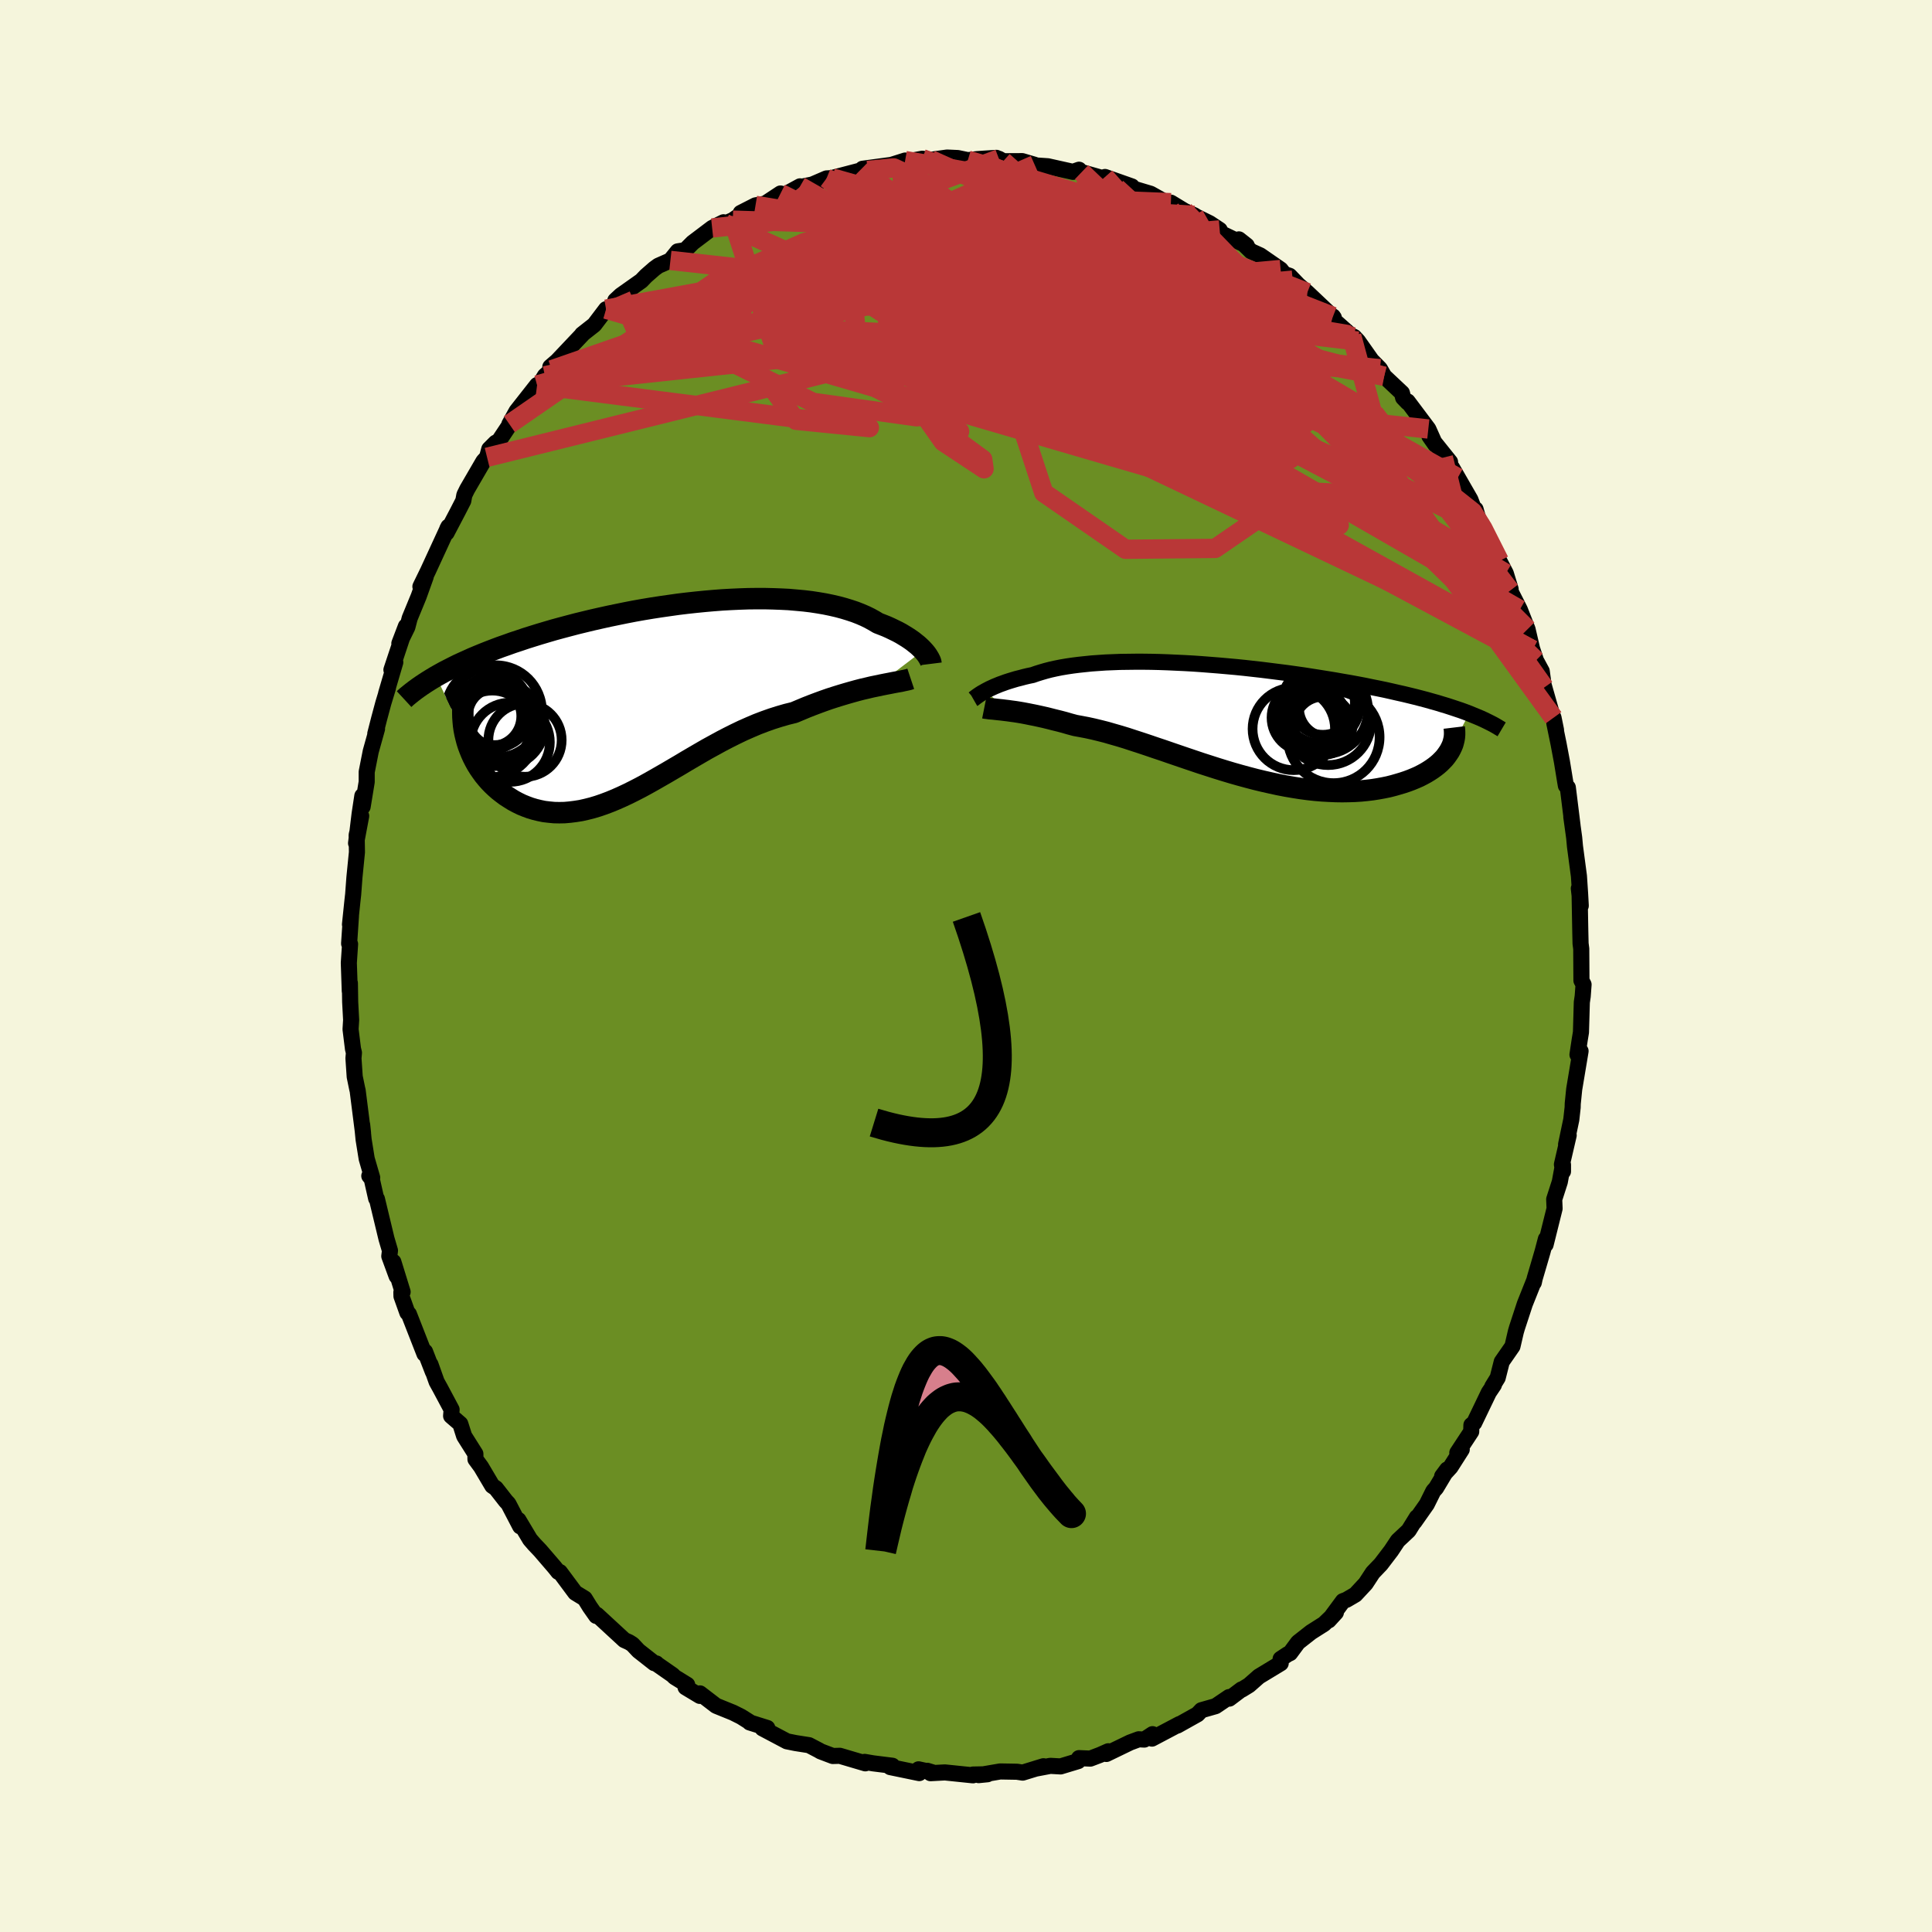 
  <svg viewBox="-100 -100 200 200" xmlns="http://www.w3.org/2000/svg" width="500" height="500" id="face-svg">
    <defs>
      <clipPath id="leftEyeClipPath">
        <polyline points="26.9,-5.03 26.72,-5.22 26.52,-5.41 26.31,-5.6 26.07,-5.79 25.82,-5.99 25.55,-6.18 25.25,-6.38 24.94,-6.57 24.61,-6.77 24.26,-6.96 23.89,-7.14 23.5,-7.33 23.1,-7.51 22.67,-7.68 22.23,-7.85 21.81,-8.1 21.36,-8.35 20.89,-8.58 20.38,-8.8 19.84,-9.01 19.27,-9.2 18.68,-9.38 18.05,-9.55 17.4,-9.7 16.72,-9.84 16.02,-9.96 15.3,-10.07 14.55,-10.16 13.78,-10.23 12.98,-10.3 12.17,-10.34 11.35,-10.37 10.5,-10.39 9.65,-10.39 8.78,-10.38 7.9,-10.35 7.01,-10.31 6.11,-10.26 5.2,-10.19 4.29,-10.11 3.38,-10.02 2.46,-9.92 1.55,-9.81 0.63,-9.68 -0.28,-9.55 -1.19,-9.41 -2.09,-9.26 -2.99,-9.1 -3.87,-8.93 -4.75,-8.75 -5.62,-8.57 -6.48,-8.38 -7.32,-8.19 -8.15,-7.99 -8.97,-7.79 -9.77,-7.58 -10.56,-7.37 -11.33,-7.16 -12.08,-6.94 -12.82,-6.72 -13.53,-6.5 -14.23,-6.28 -14.91,-6.05 -15.58,-5.83 -16.22,-5.6 -16.85,-5.38 -17.46,-5.15 -18.06,-4.92 -18.64,-4.69 -19.2,-4.46 -19.75,-4.23 -20.28,-3.99 -20.79,-3.76 -21.29,-3.53 -21.77,-3.29 -22.24,-3.05 -22.69,-2.82 -23.12,-2.58 -23.53,-2.35 -20.33,4.41 -20.2,4.82 -20.05,5.22 -19.89,5.62 -19.71,6.02 -19.51,6.41 -19.3,6.79 -19.07,7.16 -18.82,7.52 -18.56,7.88 -18.28,8.22 -17.99,8.55 -17.68,8.87 -17.36,9.17 -17.03,9.46 -16.67,9.74 -16.31,10.01 -15.92,10.26 -15.52,10.51 -15.11,10.73 -14.68,10.94 -14.24,11.12 -13.78,11.29 -13.31,11.43 -12.82,11.55 -12.33,11.65 -11.82,11.71 -11.3,11.76 -10.77,11.77 -10.23,11.76 -9.67,11.71 -9.11,11.64 -8.54,11.55 -7.96,11.42 -7.37,11.27 -6.77,11.09 -6.16,10.88 -5.55,10.65 -4.92,10.39 -4.29,10.11 -3.65,9.81 -3.01,9.49 -2.35,9.15 -1.69,8.79 -1.03,8.42 -0.35,8.03 0.33,7.64 1.01,7.24 1.71,6.83 2.41,6.41 3.11,6 3.83,5.58 4.54,5.17 5.27,4.77 6,4.37 6.73,3.99 7.47,3.62 8.22,3.26 8.97,2.93 9.72,2.61 10.48,2.32 11.24,2.05 12,1.81 12.76,1.59 13.53,1.4 14.15,1.14 14.77,0.88 15.38,0.64 15.99,0.41 16.59,0.19 17.19,-0.02 17.78,-0.21 18.36,-0.39 18.93,-0.56 19.49,-0.72 20.03,-0.87 20.57,-1.01 21.09,-1.13 21.59,-1.25 22.08,-1.35" />
      </clipPath>
      <clipPath id="rightEyeClipPath">
        <polyline points="-25.17,-3.19 -24.96,-3.3 -24.73,-3.42 -24.49,-3.53 -24.23,-3.65 -23.96,-3.76 -23.67,-3.88 -23.36,-3.99 -23.03,-4.11 -22.69,-4.22 -22.33,-4.33 -21.96,-4.44 -21.56,-4.54 -21.15,-4.65 -20.73,-4.75 -20.29,-4.84 -19.86,-4.99 -19.41,-5.13 -18.93,-5.27 -18.43,-5.4 -17.89,-5.52 -17.34,-5.63 -16.75,-5.73 -16.14,-5.82 -15.51,-5.9 -14.85,-5.97 -14.17,-6.04 -13.46,-6.09 -12.74,-6.14 -11.99,-6.17 -11.23,-6.2 -10.44,-6.21 -9.65,-6.22 -8.83,-6.22 -8,-6.21 -7.16,-6.19 -6.31,-6.16 -5.44,-6.12 -4.57,-6.08 -3.69,-6.03 -2.81,-5.97 -1.92,-5.9 -1.03,-5.83 -0.13,-5.75 0.76,-5.67 1.65,-5.58 2.54,-5.48 3.43,-5.38 4.31,-5.27 5.18,-5.16 6.05,-5.05 6.91,-4.93 7.76,-4.81 8.59,-4.68 9.42,-4.55 10.23,-4.42 11.03,-4.29 11.82,-4.15 12.58,-4.02 13.34,-3.88 14.08,-3.74 14.8,-3.59 15.5,-3.45 16.18,-3.31 16.85,-3.16 17.5,-3.01 18.13,-2.87 18.75,-2.72 19.36,-2.57 19.94,-2.42 20.51,-2.27 21.07,-2.11 21.61,-1.96 22.13,-1.8 22.63,-1.65 23.12,-1.49 23.6,-1.33 24.05,-1.18 24.49,-1.02 24.91,-0.86 22.86,3.05 22.7,3.29 22.53,3.53 22.34,3.77 22.12,4 21.89,4.23 21.64,4.45 21.36,4.67 21.07,4.88 20.75,5.09 20.42,5.29 20.07,5.48 19.7,5.67 19.31,5.84 18.9,6.01 18.47,6.17 18.02,6.32 17.55,6.46 17.06,6.6 16.55,6.73 16.01,6.84 15.46,6.94 14.89,7.03 14.3,7.1 13.69,7.16 13.06,7.2 12.42,7.22 11.76,7.23 11.08,7.22 10.39,7.19 9.68,7.15 8.96,7.09 8.23,7.01 7.48,6.91 6.72,6.79 5.96,6.66 5.18,6.51 4.4,6.34 3.6,6.16 2.81,5.97 2.01,5.76 1.2,5.54 0.39,5.31 -0.41,5.07 -1.22,4.82 -2.03,4.56 -2.84,4.3 -3.64,4.03 -4.44,3.76 -5.23,3.49 -6.02,3.22 -6.8,2.95 -7.58,2.69 -8.34,2.43 -9.09,2.18 -9.83,1.94 -10.56,1.7 -11.28,1.48 -11.98,1.28 -12.67,1.08 -13.34,0.91 -14,0.75 -14.64,0.61 -15.27,0.49 -15.87,0.38 -16.43,0.23 -16.98,0.07 -17.51,-0.07 -18.04,-0.2 -18.55,-0.33 -19.04,-0.45 -19.53,-0.56 -19.99,-0.66 -20.45,-0.75 -20.89,-0.84 -21.31,-0.92 -21.72,-0.99 -22.1,-1.05 -22.48,-1.1 -22.83,-1.15" />
      </clipPath>
      <filter id="fuzzy">
        <feTurbulence id="turbulence" baseFrequency="0.05" numOctaves="3" type="noise" result="noise" />
        <feDisplacementMap in="SourceGraphic" in2="noise" scale="2" />
      </filter>
      <linearGradient id="rainbowGradient" x1="0%" y1="0%" x2="100%" y2="0%">
        <stop offset="0%" style="stop-color: rgb(0, 0, 0); stop-opacity: 1" />
        <stop offset="50%" style="stop-color: rgb(148, 0, 211); stop-opacity: 1" />
        <stop offset="100%" style="stop-color: rgb(233, 236, 239); stop-opacity: 1" />
      </linearGradient>
    </defs>
    <rect x="-100" y="-100" width="100%" height="100%" fill="rgb(245, 245, 220)" />
    <polyline id="faceContour" points="63.71,1.5 63.93,1.92 63.84,3.14 63.75,3.75 63.66,6.86 63.53,7.65 63.3,9.18 63.54,8.69 63.62,8.81 62.96,12.76 62.81,14.25 62.8,14.64 62.66,15.9 62.12,18.47 62.39,17.52 61.69,20.54 61.8,21.27 61.8,20.57 61.47,22.35 60.89,24.15 60.93,25.11 60,28.84 60.03,28.26 59.69,29.55 59.27,30.99 58.87,32.35 58.78,32.77 58.82,32.55 57.85,34.98 57.04,37.45 56.92,37.86 56.57,39.37 55.46,40.97 55.04,42.63 54.48,43.54 54.65,43.36 54.12,44.15 52.61,47.29 52.32,47.52 52.3,48.2 50.86,50.39 51.32,50.05 50.16,51.87 49.29,52.82 49.81,52.12 48.66,54.04 48.38,54.35 47.7,55.72 46.42,57.54 46.67,57.07 45.82,58.44 44.7,59.49 44.01,60.53 42.95,61.92 42.11,62.8 41.37,63.93 40.31,65.07 39.39,65.61 39.02,65.75 37.55,67.74 38.29,66.93 37.06,68.11 35.72,68.96 34.37,70.02 33.55,71.13 33.31,71.24 32.57,71.73 32.58,72.18 30.32,73.55 29.3,74.45 28.57,74.9 28.52,74.89 27.26,75.84 27.23,75.68 25.84,76.62 24.37,77.04 23.97,77.46 21.88,78.63 22.09,78.48 19.25,79.98 19.31,79.52 18.46,80.08 17.88,80.05 16.99,80.38 14.53,81.57 14.73,81.29 13.87,81.67 12.87,82.05 11.7,82 11.61,82.31 9.79,82.86 8.73,82.8 7.2,83.09 8.02,82.84 5.87,83.5 5.28,83.41 3.54,83.38 1.31,83.76 2.22,83.67 0.72,83.7 0.72,83.78 -2.19,83.48 -3.67,83.56 -4.01,83.31 -3.42,83.49 -4.91,83.16 -4.84,83.55 -7.84,82.93 -8.02,82.79 -7.62,82.79 -9.62,82.54 -10.49,82.39 -10.42,82.54 -13.06,81.76 -13.79,81.78 -15.08,81.29 -15.18,81.22 -16.25,80.66 -17.65,80.44 -18.54,80.26 -21.07,78.92 -20.57,78.88 -22.39,78.31 -22.36,78.29 -23.28,77.71 -24.12,77.29 -25.87,76.58 -27.54,75.3 -27.55,75.56 -29.03,74.67 -28.86,74.41 -30.16,73.61 -30.37,73.4 -32.01,72.26 -32.05,72.2 -32.27,72.17 -33.9,70.89 -34.53,70.22 -34.88,70 -35.37,69.78 -38.21,67.16 -38.28,67.28 -38.94,66.34 -39.47,65.48 -40.45,64.88 -42.04,62.74 -42.21,62.72 -42.61,62.22 -44.09,60.5 -44.69,59.87 -45.13,59.36 -46.33,57.35 -46.15,58.01 -47.37,55.67 -47.64,55.38 -48.67,54.06 -49.04,53.81 -50.2,51.85 -50.78,51.06 -50.79,50.5 -51.95,48.66 -52.35,47.4 -53.3,46.58 -53.25,45.92 -54.44,43.69 -54.8,43.04 -55.44,41.24 -55.19,42.01 -56,39.92 -56.06,40.15 -57.67,36.03 -57.83,35.89 -58.44,34.18 -58.45,33.78 -58.32,33.74 -59.28,30.63 -58.94,32.11 -59.7,30.04 -59.63,29.46 -59.99,28.24 -60.98,24.12 -61.06,24.07 -61.52,22.03 -61.77,21.73 -61.47,21.91 -62.04,19.95 -62.36,17.96 -62.51,16.43 -62.42,17.28 -62.98,12.86 -63.01,12.77 -63.28,11.46 -63.41,9.55 -63.36,8.98 -63.46,8.57 -63.71,6.55 -63.65,5.59 -63.75,3.72 -63.78,1.77 -63.79,2.6 -63.89,-0.32 -63.76,-2.27 -63.86,-2.32 -63.67,-5.17 -63.77,-4.3 -63.52,-6.7 -63.44,-7.42 -63.31,-9.17 -63.05,-11.78 -63.08,-13.55 -62.61,-15.53 -63.14,-12.71 -62.77,-15.77 -62.49,-17.61 -62.46,-16.49 -62.04,-19.06 -62.04,-20.09 -61.62,-22.22 -60.97,-24.55 -61.15,-24.05 -60.75,-25.61 -60.32,-27.21 -59.84,-28.79 -60.03,-28.21 -59.08,-31.44 -59.48,-30.66 -57.98,-35.17 -58.66,-33.39 -57.83,-35.08 -57.59,-36 -56.66,-38.26 -55.93,-40.3 -55.93,-40.4 -56.48,-39.28 -55.69,-40.9 -53.58,-45.48 -53.7,-45.25 -53.77,-44.84 -52.62,-47.03 -52.04,-48.16 -51.93,-48.76 -51.64,-49.35 -49.96,-52.24 -49.58,-52.66 -49.35,-53.51 -48.69,-54.17 -48.37,-54.33 -46.67,-56.88 -47.27,-56.09 -46.53,-57.43 -44.4,-60.14 -44.73,-59.23 -43.59,-61.1 -42.89,-61.72 -43.03,-62.02 -42.33,-62.62 -39.65,-65.45 -39.74,-65.39 -38.48,-66.38 -37.26,-67.99 -37.19,-67.9 -36.39,-68.56 -36.3,-68.9 -35.73,-69.43 -33.61,-70.93 -33.13,-71.43 -32.26,-72.19 -31.85,-72.49 -30.6,-73.04 -29.84,-73.98 -29.07,-74.1 -28.29,-74.88 -26.28,-76.4 -25.1,-76.99 -24.95,-76.86 -24.14,-77.21 -22.81,-78.13 -23.32,-77.96 -21.79,-78.74 -20.79,-78.92 -19.2,-79.97 -18.96,-79.74 -17.18,-80.71 -17.21,-80.63 -15.9,-80.9 -14.44,-81.53 -12.82,-81.62 -13.85,-81.58 -11.02,-82.32 -10.19,-82.36 -10.71,-82.53 -7.72,-82.93 -6.3,-83.38 -6.56,-83.1 -6.54,-83.2 -4.52,-83.57 -3.4,-83.39 -3.63,-83.46 -1.96,-83.69 -0.86,-83.64 0.19,-83.42 1.16,-83.53 3.15,-83.66 3.08,-83.33 3.41,-83.56 3.85,-83.31 5.82,-83.32 7.11,-82.94 7.13,-82.88 8.47,-82.79 11.07,-82.21 11.7,-82.43 12.16,-81.86 11.97,-82.18 14.93,-81.34 14.39,-81.68 17.17,-80.7 17.01,-80.6 17.37,-80.46 18.37,-80.16 19.11,-79.94 21.45,-78.63 21.21,-79.02 22.61,-78.17 23.63,-77.71 23.84,-77.57 25.22,-76.89 26.26,-76.2 26.45,-75.83 29.06,-74.58 28.25,-75.22 29.51,-73.99 30.46,-73.56 32.57,-72.1 32.93,-71.64 33.49,-71.45 35.04,-69.84 33.82,-71 35.33,-69.71 38.08,-67.11 37.99,-67.24 37.9,-67.02 39.93,-65.22 39.68,-65.34 40.18,-65.12 40.58,-64.69 41.99,-62.69 42.85,-61.82 43.29,-61.05 45.13,-59.32 45.25,-58.83 45.72,-58.34 45.72,-58.44 47.86,-55.59 48.58,-53.98 47.97,-54.85 50.11,-52.18 49.41,-52.63 50.91,-50.55 50.31,-51.59 52.21,-48.29 52.8,-46.75 52.75,-47.28 52.98,-46.47 53.45,-45.46 54.59,-42.86 54.83,-42.65 55.21,-41.93 55.88,-40.64 56.38,-39.01 56.33,-38.86 57.33,-36.89 58.13,-34.86 58.6,-32.84 58.64,-32.73 59,-31.63 59.6,-30.52 59.79,-29.13 59.87,-28.84 60.64,-26.14 60.82,-25.7 61.08,-24.42 60.91,-25.1 61.34,-23.01 61.69,-21.15 62.02,-19.13 62.1,-18.67 62.3,-18.48 62.79,-14.53 62.66,-15.45 62.96,-13.27 63.04,-12.39 63.45,-9.31 63.57,-7.5 63.64,-6.24 63.44,-8.03 63.52,-7.45 63.59,-3.64 63.62,-2.33 63.69,-1.78 63.71,1.5 63.93,1.92" fill="rgb(107, 142, 35)" stroke="black" stroke-width="1.667" stroke-linejoin="round" filter="url(#fuzzy)" />
    <g transform="translate(27.18 -25.28)">
      <polyline id="rightCountour" points="-25.17,-3.19 -24.96,-3.3 -24.73,-3.42 -24.49,-3.53 -24.23,-3.65 -23.96,-3.76 -23.67,-3.88 -23.36,-3.99 -23.03,-4.11 -22.69,-4.22 -22.33,-4.33 -21.96,-4.44 -21.56,-4.54 -21.15,-4.65 -20.73,-4.75 -20.29,-4.84 -19.86,-4.99 -19.41,-5.13 -18.93,-5.27 -18.43,-5.4 -17.89,-5.52 -17.34,-5.63 -16.75,-5.73 -16.14,-5.82 -15.51,-5.9 -14.85,-5.97 -14.17,-6.04 -13.46,-6.09 -12.74,-6.14 -11.99,-6.17 -11.23,-6.2 -10.44,-6.21 -9.65,-6.22 -8.83,-6.22 -8,-6.21 -7.16,-6.19 -6.31,-6.16 -5.44,-6.12 -4.57,-6.08 -3.69,-6.03 -2.81,-5.97 -1.92,-5.9 -1.03,-5.83 -0.13,-5.75 0.76,-5.67 1.65,-5.58 2.54,-5.48 3.43,-5.38 4.31,-5.27 5.18,-5.16 6.05,-5.05 6.91,-4.93 7.76,-4.81 8.59,-4.68 9.42,-4.55 10.23,-4.42 11.03,-4.29 11.82,-4.15 12.58,-4.02 13.34,-3.88 14.08,-3.74 14.8,-3.59 15.5,-3.45 16.18,-3.31 16.85,-3.16 17.5,-3.01 18.13,-2.87 18.75,-2.72 19.36,-2.57 19.94,-2.42 20.51,-2.27 21.07,-2.11 21.61,-1.96 22.13,-1.8 22.63,-1.65 23.12,-1.49 23.6,-1.33 24.05,-1.18 24.49,-1.02 24.91,-0.86 22.86,3.05 22.7,3.29 22.53,3.53 22.34,3.77 22.12,4 21.89,4.23 21.64,4.45 21.36,4.67 21.07,4.88 20.75,5.09 20.42,5.29 20.07,5.48 19.7,5.67 19.31,5.84 18.9,6.01 18.47,6.17 18.02,6.32 17.55,6.46 17.06,6.6 16.55,6.73 16.01,6.84 15.46,6.94 14.89,7.03 14.3,7.1 13.69,7.16 13.06,7.2 12.42,7.22 11.76,7.23 11.08,7.22 10.39,7.19 9.68,7.15 8.96,7.09 8.23,7.01 7.48,6.91 6.72,6.79 5.96,6.66 5.18,6.51 4.4,6.34 3.6,6.16 2.81,5.97 2.01,5.76 1.2,5.54 0.39,5.31 -0.41,5.07 -1.22,4.82 -2.03,4.56 -2.84,4.3 -3.64,4.03 -4.44,3.76 -5.23,3.49 -6.02,3.22 -6.8,2.95 -7.58,2.69 -8.34,2.43 -9.09,2.18 -9.83,1.94 -10.56,1.7 -11.28,1.48 -11.98,1.28 -12.67,1.08 -13.34,0.91 -14,0.75 -14.64,0.61 -15.27,0.49 -15.87,0.38 -16.43,0.23 -16.98,0.07 -17.51,-0.07 -18.04,-0.2 -18.55,-0.33 -19.04,-0.45 -19.53,-0.56 -19.99,-0.66 -20.45,-0.75 -20.89,-0.84 -21.31,-0.92 -21.72,-0.99 -22.1,-1.05 -22.48,-1.1 -22.83,-1.15" fill="white" stroke="white" stroke-width="0" stroke-linejoin="round" filter="url(#fuzzy)" />
    </g>
    <g transform="translate(-31.33 -27.64)">
      <polyline id="leftCountour" points="26.9,-5.03 26.72,-5.22 26.52,-5.41 26.31,-5.6 26.07,-5.79 25.82,-5.99 25.55,-6.18 25.25,-6.38 24.94,-6.57 24.61,-6.77 24.26,-6.96 23.89,-7.14 23.5,-7.33 23.1,-7.51 22.67,-7.68 22.23,-7.85 21.81,-8.1 21.36,-8.35 20.89,-8.58 20.38,-8.8 19.84,-9.01 19.27,-9.2 18.68,-9.38 18.05,-9.55 17.4,-9.7 16.72,-9.84 16.02,-9.96 15.3,-10.07 14.55,-10.16 13.78,-10.23 12.98,-10.3 12.17,-10.34 11.35,-10.37 10.5,-10.39 9.65,-10.39 8.78,-10.38 7.9,-10.35 7.01,-10.31 6.11,-10.26 5.2,-10.19 4.29,-10.11 3.38,-10.02 2.46,-9.92 1.55,-9.81 0.63,-9.68 -0.28,-9.55 -1.19,-9.41 -2.09,-9.26 -2.99,-9.1 -3.87,-8.93 -4.75,-8.75 -5.62,-8.57 -6.48,-8.38 -7.32,-8.19 -8.15,-7.99 -8.97,-7.79 -9.77,-7.58 -10.56,-7.37 -11.33,-7.16 -12.08,-6.94 -12.82,-6.72 -13.53,-6.5 -14.23,-6.28 -14.91,-6.05 -15.58,-5.83 -16.22,-5.6 -16.85,-5.38 -17.46,-5.15 -18.06,-4.92 -18.64,-4.69 -19.2,-4.46 -19.75,-4.23 -20.28,-3.99 -20.79,-3.76 -21.29,-3.53 -21.77,-3.29 -22.24,-3.05 -22.69,-2.82 -23.12,-2.58 -23.53,-2.35 -20.33,4.41 -20.2,4.82 -20.05,5.22 -19.89,5.62 -19.71,6.02 -19.51,6.41 -19.3,6.79 -19.07,7.16 -18.82,7.52 -18.56,7.88 -18.28,8.22 -17.99,8.55 -17.68,8.87 -17.36,9.17 -17.03,9.46 -16.67,9.74 -16.31,10.01 -15.92,10.26 -15.52,10.51 -15.11,10.73 -14.68,10.94 -14.24,11.12 -13.78,11.29 -13.31,11.43 -12.82,11.55 -12.33,11.65 -11.82,11.71 -11.3,11.76 -10.77,11.77 -10.23,11.76 -9.67,11.71 -9.11,11.64 -8.54,11.55 -7.96,11.42 -7.37,11.27 -6.77,11.09 -6.16,10.88 -5.55,10.65 -4.92,10.39 -4.29,10.11 -3.65,9.81 -3.01,9.49 -2.35,9.15 -1.69,8.79 -1.03,8.42 -0.35,8.03 0.33,7.64 1.01,7.24 1.71,6.83 2.41,6.41 3.11,6 3.83,5.58 4.54,5.17 5.27,4.77 6,4.37 6.73,3.99 7.47,3.62 8.22,3.26 8.97,2.93 9.72,2.61 10.48,2.32 11.24,2.05 12,1.81 12.76,1.59 13.53,1.4 14.15,1.14 14.77,0.88 15.38,0.64 15.99,0.41 16.59,0.19 17.19,-0.02 17.78,-0.21 18.36,-0.39 18.93,-0.56 19.49,-0.72 20.03,-0.87 20.57,-1.01 21.09,-1.13 21.59,-1.25 22.08,-1.35" fill="white" stroke="white" stroke-width="0" stroke-linejoin="round" filter="url(#fuzzy)" />
    </g>
    <g transform="translate(27.18 -25.28)">
      <polyline id="rightUpper" points="-26.43,-2.36 -26.36,-2.4 -26.29,-2.46 -26.2,-2.53 -26.09,-2.61 -25.98,-2.69 -25.85,-2.78 -25.7,-2.88 -25.54,-2.98 -25.36,-3.08 -25.17,-3.19 -24.96,-3.3 -24.73,-3.42 -24.49,-3.53 -24.23,-3.65 -23.96,-3.76 -23.67,-3.88 -23.36,-3.99 -23.03,-4.11 -22.69,-4.22 -22.33,-4.33 -21.96,-4.44 -21.56,-4.54 -21.15,-4.65 -20.73,-4.75 -20.29,-4.84 -19.86,-4.99 -19.41,-5.13 -18.93,-5.27 -18.43,-5.4 -17.89,-5.52 -17.34,-5.63 -16.75,-5.73 -16.14,-5.82 -15.51,-5.9 -14.85,-5.97 -14.17,-6.04 -13.46,-6.09 -12.74,-6.14 -11.99,-6.17 -11.23,-6.2 -10.44,-6.21 -9.65,-6.22 -8.83,-6.22 -8,-6.21 -7.16,-6.19 -6.31,-6.16 -5.44,-6.12 -4.57,-6.08 -3.69,-6.03 -2.81,-5.97 -1.92,-5.9 -1.03,-5.83 -0.13,-5.75 0.76,-5.67 1.65,-5.58 2.54,-5.48 3.43,-5.38 4.31,-5.27 5.18,-5.16 6.05,-5.05 6.91,-4.93 7.76,-4.81 8.59,-4.68 9.42,-4.55 10.23,-4.42 11.03,-4.29 11.82,-4.15 12.58,-4.02 13.34,-3.88 14.08,-3.74 14.8,-3.59 15.5,-3.45 16.18,-3.31 16.85,-3.16 17.5,-3.01 18.13,-2.87 18.75,-2.72 19.36,-2.57 19.94,-2.42 20.51,-2.27 21.07,-2.11 21.61,-1.96 22.13,-1.8 22.63,-1.65 23.12,-1.49 23.6,-1.33 24.05,-1.18 24.49,-1.02 24.91,-0.86 25.32,-0.69 25.71,-0.53 26.09,-0.37 26.44,-0.21 26.79,-0.04 27.11,0.12 27.42,0.28 27.72,0.45 28,0.62 28.27,0.78" fill="none" stroke="black" stroke-width="1.667" stroke-linejoin="round" filter="url(#fuzzy)" />
      <polyline id="rightLower" points="-25.29,-1.44 -25.14,-1.41 -24.97,-1.39 -24.77,-1.36 -24.56,-1.34 -24.32,-1.32 -24.06,-1.29 -23.78,-1.26 -23.49,-1.23 -23.17,-1.19 -22.83,-1.15 -22.48,-1.1 -22.1,-1.05 -21.72,-0.99 -21.31,-0.92 -20.89,-0.84 -20.45,-0.75 -19.99,-0.66 -19.53,-0.56 -19.04,-0.45 -18.55,-0.33 -18.04,-0.2 -17.51,-0.07 -16.98,0.07 -16.43,0.23 -15.87,0.38 -15.27,0.49 -14.64,0.61 -14,0.75 -13.34,0.91 -12.67,1.08 -11.98,1.28 -11.28,1.48 -10.56,1.7 -9.83,1.94 -9.09,2.18 -8.34,2.43 -7.58,2.69 -6.8,2.95 -6.02,3.22 -5.23,3.49 -4.44,3.76 -3.64,4.03 -2.84,4.3 -2.03,4.56 -1.22,4.82 -0.41,5.07 0.39,5.31 1.2,5.54 2.01,5.76 2.81,5.97 3.6,6.16 4.4,6.34 5.18,6.51 5.96,6.66 6.72,6.79 7.48,6.91 8.23,7.01 8.96,7.09 9.68,7.15 10.39,7.19 11.08,7.22 11.76,7.23 12.42,7.22 13.06,7.2 13.69,7.16 14.3,7.1 14.89,7.03 15.46,6.94 16.01,6.84 16.55,6.73 17.06,6.6 17.55,6.46 18.02,6.32 18.47,6.17 18.9,6.01 19.31,5.84 19.7,5.67 20.07,5.48 20.42,5.29 20.75,5.09 21.07,4.88 21.36,4.67 21.64,4.45 21.89,4.23 22.12,4 22.34,3.77 22.53,3.53 22.7,3.29 22.86,3.05 22.99,2.81 23.11,2.56 23.21,2.32 23.28,2.07 23.34,1.82 23.38,1.58 23.4,1.33 23.4,1.08 23.39,0.84 23.36,0.59" fill="none" stroke="black" stroke-width="2.222" stroke-linejoin="round" filter="url(#fuzzy)" />
      <circle r="3.012" cx="9.813" cy="0.409" stroke="black" fill="none" stroke-width="1.0" filter="url(#fuzzy)" clip-path="url(#rightEyeClipPath)" /><circle r="4.542" cx="9.898" cy="-1.201" stroke="black" fill="none" stroke-width="1.0" filter="url(#fuzzy)" clip-path="url(#rightEyeClipPath)" /><circle r="4.266" cx="6.753" cy="0.739" stroke="black" fill="none" stroke-width="1.0" filter="url(#fuzzy)" clip-path="url(#rightEyeClipPath)" /><circle r="4.756" cx="10.878" cy="1.594" stroke="black" fill="none" stroke-width="1.0" filter="url(#fuzzy)" clip-path="url(#rightEyeClipPath)" /><circle r="3.492" cx="7.943" cy="-0.431" stroke="black" fill="none" stroke-width="1.0" filter="url(#fuzzy)" clip-path="url(#rightEyeClipPath)" /><circle r="3.316" cx="9.758" cy="-1.971" stroke="black" fill="none" stroke-width="1.0" filter="url(#fuzzy)" clip-path="url(#rightEyeClipPath)" /><circle r="3.01" cx="10.303" cy="-1.436" stroke="black" fill="none" stroke-width="1.0" filter="url(#fuzzy)" clip-path="url(#rightEyeClipPath)" /><circle r="3.458" cx="8.828" cy="-0.081" stroke="black" fill="none" stroke-width="1.0" filter="url(#fuzzy)" clip-path="url(#rightEyeClipPath)" /><circle r="4.05" cx="9.548" cy="-1.801" stroke="black" fill="none" stroke-width="1.0" filter="url(#fuzzy)" clip-path="url(#rightEyeClipPath)" /><circle r="4.452" cx="10.298" cy="0.029" stroke="black" fill="none" stroke-width="1.0" filter="url(#fuzzy)" clip-path="url(#rightEyeClipPath)" />
      </g>
    <g transform="translate(-31.33 -27.64)">
      <polyline id="leftUpper" points="27.71,-3.64 27.7,-3.72 27.68,-3.82 27.64,-3.94 27.58,-4.06 27.51,-4.2 27.42,-4.35 27.32,-4.51 27.2,-4.68 27.06,-4.85 26.9,-5.03 26.72,-5.22 26.52,-5.41 26.31,-5.6 26.07,-5.79 25.82,-5.99 25.55,-6.18 25.25,-6.38 24.94,-6.57 24.61,-6.77 24.26,-6.96 23.89,-7.14 23.5,-7.33 23.1,-7.51 22.67,-7.68 22.23,-7.85 21.81,-8.1 21.36,-8.35 20.89,-8.58 20.38,-8.8 19.84,-9.01 19.27,-9.2 18.68,-9.38 18.05,-9.55 17.4,-9.7 16.72,-9.84 16.02,-9.96 15.3,-10.07 14.55,-10.16 13.78,-10.23 12.98,-10.3 12.17,-10.34 11.35,-10.37 10.5,-10.39 9.65,-10.39 8.78,-10.38 7.9,-10.35 7.01,-10.31 6.11,-10.26 5.2,-10.19 4.29,-10.11 3.38,-10.02 2.46,-9.92 1.55,-9.81 0.63,-9.68 -0.28,-9.55 -1.19,-9.41 -2.09,-9.26 -2.99,-9.1 -3.87,-8.93 -4.75,-8.75 -5.62,-8.57 -6.48,-8.38 -7.32,-8.19 -8.15,-7.99 -8.97,-7.79 -9.77,-7.58 -10.56,-7.37 -11.33,-7.16 -12.08,-6.94 -12.82,-6.72 -13.53,-6.5 -14.23,-6.28 -14.91,-6.05 -15.58,-5.83 -16.22,-5.6 -16.85,-5.38 -17.46,-5.15 -18.06,-4.92 -18.64,-4.69 -19.2,-4.46 -19.75,-4.23 -20.28,-3.99 -20.79,-3.76 -21.29,-3.53 -21.77,-3.29 -22.24,-3.05 -22.69,-2.82 -23.12,-2.58 -23.53,-2.35 -23.93,-2.11 -24.32,-1.87 -24.68,-1.64 -25.04,-1.4 -25.37,-1.17 -25.7,-0.93 -26,-0.7 -26.3,-0.46 -26.58,-0.23 -26.84,0.01" fill="none" stroke="black" stroke-width="2.222" stroke-linejoin="round" filter="url(#fuzzy)" />
      <polyline id="leftLower" points="25.61,-2.09 25.4,-2.02 25.15,-1.96 24.86,-1.9 24.55,-1.83 24.2,-1.77 23.82,-1.7 23.42,-1.62 23,-1.54 22.55,-1.45 22.08,-1.35 21.59,-1.25 21.09,-1.13 20.57,-1.01 20.03,-0.87 19.49,-0.72 18.93,-0.56 18.36,-0.39 17.78,-0.21 17.19,-0.02 16.59,0.19 15.99,0.41 15.38,0.64 14.77,0.88 14.15,1.14 13.53,1.4 12.76,1.59 12,1.81 11.24,2.05 10.48,2.32 9.72,2.61 8.97,2.93 8.22,3.26 7.47,3.62 6.73,3.99 6,4.37 5.27,4.77 4.54,5.17 3.83,5.58 3.11,6 2.41,6.41 1.71,6.83 1.01,7.24 0.33,7.64 -0.35,8.03 -1.03,8.42 -1.69,8.79 -2.35,9.15 -3.01,9.49 -3.65,9.81 -4.29,10.11 -4.92,10.39 -5.55,10.65 -6.16,10.88 -6.77,11.09 -7.37,11.27 -7.96,11.42 -8.54,11.55 -9.11,11.64 -9.67,11.71 -10.23,11.76 -10.77,11.77 -11.3,11.76 -11.82,11.71 -12.33,11.65 -12.82,11.55 -13.31,11.43 -13.78,11.29 -14.24,11.12 -14.68,10.94 -15.11,10.73 -15.52,10.51 -15.92,10.26 -16.31,10.01 -16.67,9.74 -17.03,9.46 -17.36,9.17 -17.68,8.87 -17.99,8.55 -18.28,8.22 -18.56,7.88 -18.82,7.52 -19.07,7.16 -19.3,6.79 -19.51,6.41 -19.71,6.02 -19.89,5.62 -20.05,5.22 -20.2,4.82 -20.33,4.41 -20.44,3.99 -20.54,3.57 -20.62,3.16 -20.68,2.74 -20.72,2.31 -20.75,1.89 -20.76,1.47 -20.76,1.05 -20.74,0.62 -20.7,0.2" fill="none" stroke="black" stroke-width="2.222" stroke-linejoin="round" filter="url(#fuzzy)" />
      <circle r="3.092" cx="-17.8" cy="1.771" stroke="black" fill="none" stroke-width="1.0" filter="url(#fuzzy)" clip-path="url(#leftEyeClipPath)" /><circle r="3.648" cx="-17.435" cy="1.121" stroke="black" fill="none" stroke-width="1.0" filter="url(#fuzzy)" clip-path="url(#leftEyeClipPath)" /><circle r="4.786" cx="-17.35" cy="1.296" stroke="black" fill="none" stroke-width="1.0" filter="url(#fuzzy)" clip-path="url(#leftEyeClipPath)" /><circle r="4.998" cx="-18.03" cy="3.121" stroke="black" fill="none" stroke-width="1.0" filter="url(#fuzzy)" clip-path="url(#leftEyeClipPath)" /><circle r="4.208" cx="-16.495" cy="2.761" stroke="black" fill="none" stroke-width="1.0" filter="url(#fuzzy)" clip-path="url(#leftEyeClipPath)" /><circle r="4.274" cx="-18.22" cy="1.106" stroke="black" fill="none" stroke-width="1.0" filter="url(#fuzzy)" clip-path="url(#leftEyeClipPath)" /><circle r="4.1" cx="-15.85" cy="4.476" stroke="black" fill="none" stroke-width="1.0" filter="url(#fuzzy)" clip-path="url(#leftEyeClipPath)" /><circle r="3.914" cx="-17.705" cy="3.041" stroke="black" fill="none" stroke-width="1.0" filter="url(#fuzzy)" clip-path="url(#leftEyeClipPath)" /><circle r="3.134" cx="-17.1" cy="1.821" stroke="black" fill="none" stroke-width="1.0" filter="url(#fuzzy)" clip-path="url(#leftEyeClipPath)" /><circle r="3.794" cx="-14.32" cy="4.256" stroke="black" fill="none" stroke-width="1.0" filter="url(#fuzzy)" clip-path="url(#leftEyeClipPath)" />
    </g>
    <g id="hairs">
      <polyline points="40.58,-64.69 19.45,-67.22 22.68,-65.07 28.03,-64.38 32.41,-64.02 35.14,-63.59 36.41,-62.88 36.81,-61.69 36.58,-60.16 35.37,-58.84 32.86,-58.18 29.68,-58.2 27.32,-58.56 26.61,-59.16 26.04,-60.19 21.86,-61.65 12.06,-62.36 6.38,-60.06 47.86,-55.59" fill="none" stroke="rgb(185, 55, 55)" stroke-width="2" stroke-linejoin="round" filter="url(#fuzzy)" /><polyline points="11.97,-82.18 19.53,-74.96 8.13,-72.77 -1.07,-71.09 -2.6,-69.62 -0.04,-68.51 1.73,-67.95 0.05,-68.04 -4.91,-68.65 -11.07,-69.51 -15.95,-70.32 -17.97,-70.95 -17,-71.48 -14.11,-72.17 -10.87,-73.12 -8.27,-74.03 -5.68,-74.09 -0.69,-72.32 9.18,-68.23 23.23,-62.6 37.04,-56.03 58.13,-34.86" fill="none" stroke="rgb(185, 55, 55)" stroke-width="2" stroke-linejoin="round" filter="url(#fuzzy)" /><polyline points="14.39,-81.68 24.73,-70.01 25.34,-67.43 26.28,-66.88 24.81,-67.84 20.3,-69.35 13.74,-70.57 6.3,-71.3 -0.77,-71.81 -6.22,-72.45 -9.08,-73.35 -9.19,-74.3 -7.32,-74.81 -4.62,-74.44 -1.83,-73.02 1.16,-70.97 4.81,-69.29 9.12,-69.14 13.08,-71.13 15.22,-74.7 14.59,-78.15 10.63,-79.85 0.59,-79.29 -26.28,-76.4" fill="none" stroke="rgb(185, 55, 55)" stroke-width="2" stroke-linejoin="round" filter="url(#fuzzy)" /><polyline points="57.33,-36.89 10.74,-63.73 -13.8,-69.17 -23.51,-69.76 -22.46,-70.47 -14.95,-71.02 -5.19,-70.44 3.66,-68.48 10.41,-65.45 15.59,-61.94 20.19,-58.75 24.36,-56.81 27.14,-56.75 27.22,-58.46 23.98,-61.01 17.8,-63.18 9.79,-64.29 1.39,-64.73 -5.65,-65.67 -9.42,-68.14 -9.45,-71.67 -12.11,-72.42 -42.89,-61.72" fill="none" stroke="rgb(185, 55, 55)" stroke-width="2" stroke-linejoin="round" filter="url(#fuzzy)" /><polyline points="-44.4,-60.14 -1.76,-64.7 10.93,-65.29 16.43,-64.8 16.98,-64.76 14.08,-65.31 9.23,-66.29 2.83,-67.36 -5.18,-68.17 -14,-68.59 -21.69,-68.75 -26.04,-68.94 -25.48,-69.36 -19.58,-69.91 -9.42,-69.95 1.71,-68.44 8.64,-65.22 11.24,-62.92 42.85,-61.82" fill="none" stroke="rgb(185, 55, 55)" stroke-width="2" stroke-linejoin="round" filter="url(#fuzzy)" /><polyline points="-47.27,-56.09 -25.4,-71.2 -7.86,-75.51 2.5,-74.64 6.14,-72.71 7.84,-71.43 11.68,-70.52 18.44,-69.21 26.16,-67.45 31.89,-66.08 33.22,-66.23 29.19,-68.56 21.19,-72.64 14.34,-76.49 17.56,-76.69 35.33,-69.71" fill="none" stroke="rgb(185, 55, 55)" stroke-width="2" stroke-linejoin="round" filter="url(#fuzzy)" /><polyline points="3.41,-83.56 -6.77,-79.72 -6.12,-76.73 -0.34,-75.76 4.26,-74.73 6.8,-73.03 8.59,-71.28 10.78,-69.98 13.76,-68.97 17.09,-67.73 19.89,-66.02 21.26,-64.08 20.83,-62.54 18.62,-62 14.67,-62.7 8.77,-64.3 1.18,-65.9 -6.14,-66.27 -8.9,-64.64 -2.3,-61.7 13.7,-59.95 25.81,-63.67 3.85,-83.31" fill="none" stroke="rgb(185, 55, 55)" stroke-width="2" stroke-linejoin="round" filter="url(#fuzzy)" /><polyline points="43.29,-61.05 5.47,-70.98 2.04,-71.27 9.93,-69.71 16.96,-68.92 20.78,-68.91 22.34,-68.99 22.88,-68.68 23.56,-67.73 25.17,-66.22 27.72,-64.52 30.34,-63.2 31.61,-62.84 30.34,-63.78 26.19,-65.89 20.1,-68.47 14.07,-70.31 10.38,-70.16 10.78,-67.34 16.55,-62.27 28.66,-55.93 45.24,-47.22 60.82,-25.7" fill="none" stroke="rgb(185, 55, 55)" stroke-width="2" stroke-linejoin="round" filter="url(#fuzzy)" /><polyline points="37.9,-67.02 11.24,-73.11 13.49,-75.3 17.3,-76.58 18.24,-77.53 18.45,-77.64 20.05,-76.38 23.21,-73.84 26.41,-70.73 27.61,-68.08 25.61,-66.75 20.81,-67.07 15.21,-68.62 11.5,-70.5 11.58,-71.66 15.28,-71.4 20.12,-69.63 22.39,-66.76 18.64,-63.62 7.15,-61.59 -10.45,-62.81 -27.04,-67.99 -37.26,-67.99" fill="none" stroke="rgb(185, 55, 55)" stroke-width="2" stroke-linejoin="round" filter="url(#fuzzy)" /><polyline points="-11.02,-82.32 11.96,-59.53 4.18,-62.68 -0.8,-67.71 1.49,-69.34 8.23,-68.65 15.31,-67.54 19.63,-66.75 19.85,-66.18 16.25,-65.65 10.47,-65.41 4.86,-65.98 1.42,-67.67 0.87,-70.25 2.61,-72.9 5.47,-74.49 8.06,-74.22 8.7,-72.21 5.97,-69.79 2.52,-68.97 10.22,-70.3 39.68,-65.34" fill="none" stroke="rgb(185, 55, 55)" stroke-width="2" stroke-linejoin="round" filter="url(#fuzzy)" /><polyline points="39.93,-65.22 17.26,-67.27 23.93,-64.26 27.28,-63.28 23.7,-64.03 16.77,-65.43 10.38,-67.01 7.01,-68.49 7.29,-69.53 10.15,-69.9 13.66,-69.62 16.16,-68.91 16.93,-68.02 16.22,-67.16 14.76,-66.5 13.28,-66.25 12.23,-66.53 11.69,-67.3 11.28,-68.3 10.41,-69.12 9.26,-69.33 9.52,-68.81 12.17,-68.12 8.73,-68.69 -30.6,-73.04" fill="none" stroke="rgb(185, 55, 55)" stroke-width="2" stroke-linejoin="round" filter="url(#fuzzy)" /><polyline points="-24.14,-77.21 -19.93,-64.32 -5.69,-62.84 3.36,-64.87 8.96,-66.79 13.42,-67.08 17.64,-65.76 20.93,-63.82 21.9,-62.42 19.77,-62.42 15,-64.09 9.03,-67.17 3.55,-70.89 -0.16,-74.25 -1.29,-76.23 0.71,-76.09 6.38,-73.47 15.78,-68.53 27.26,-62.32 36.18,-57.12 35.13,-56.17 14.96,-61.53 -37.26,-67.99" fill="none" stroke="rgb(185, 55, 55)" stroke-width="2" stroke-linejoin="round" filter="url(#fuzzy)" /><polyline points="55.21,-41.93 53.51,-45.3 52.45,-47.01 50.77,-48.34 47.01,-50.96 41.03,-55.21 34.14,-59.71 27.83,-62.78 22.55,-63.96 17.67,-64.11 12.55,-64.54 7.54,-66.06 4.03,-68.75 3.5,-72.11 6.24,-75.34 10.41,-77.44 11.2,-77.5 0.18,-74.88 -37.26,-67.99" fill="none" stroke="rgb(185, 55, 55)" stroke-width="2" stroke-linejoin="round" filter="url(#fuzzy)" /><polyline points="0.19,-83.42 15.16,-78.95 21.29,-74.99 18.41,-73.89 10.99,-74.23 3.69,-73.94 -1.13,-72.5 -3.66,-70.86 -5.31,-70.28 -6.88,-71.18 -7.6,-72.84 -5.75,-73.91 -0.42,-73.33 6.74,-71 11.09,-68 7.35,-66.01 -3.96,-65.96 -7.01,-67.11 33.82,-71" fill="none" stroke="rgb(185, 55, 55)" stroke-width="2" stroke-linejoin="round" filter="url(#fuzzy)" /><polyline points="-24.14,-77.21 5.07,-76.29 5.49,-77.73 1.46,-78.11 1.62,-77.52 6.45,-75.97 14.08,-73.15 22.6,-69.19 30.35,-64.83 35.82,-61.14 37.68,-58.94 35.2,-58.45 28.66,-59.2 19.76,-60.23 11.4,-60.77 6.9,-60.93 8.62,-61.97 16.73,-65.28 27.37,-70.09 35.33,-69.71" fill="none" stroke="rgb(185, 55, 55)" stroke-width="2" stroke-linejoin="round" filter="url(#fuzzy)" /><polyline points="58.64,-32.73 11.74,-58.75 7.7,-67.82 9.8,-70.39 10.3,-70.62 10.37,-69.84 11.67,-68.75 14.63,-67.66 18.76,-66.42 23.17,-64.86 27.09,-63.05 30.01,-61.35 31.27,-60.25 29.66,-60.2 23.86,-61.35 13.83,-63.45 2.14,-65.78 -6.32,-67.54 -7.19,-68.75 -2.54,-71.66 -19.2,-79.97" fill="none" stroke="rgb(185, 55, 55)" stroke-width="2" stroke-linejoin="round" filter="url(#fuzzy)" /><polyline points="-35.73,-69.43 -33.08,-63.28 -13.88,-63.13 1.15,-65.78 7.11,-69.84 8.32,-73.15 8.6,-74.72 8.45,-74.94 7.02,-74.57 4.47,-73.66 2.53,-71.29 4.09,-66.13 12.56,-57.86 28.91,-49.4 44.41,-48.64 39.93,-65.22" fill="none" stroke="rgb(185, 55, 55)" stroke-width="2" stroke-linejoin="round" filter="url(#fuzzy)" /><polyline points="-17.21,-80.63 -10.71,-72.43 3.9,-67.54 16.64,-62.81 27.06,-58.1 33.23,-55.17 34.72,-54.64 33.15,-55.8 30.45,-57.85 27.49,-60.58 24.35,-63.85 21.26,-67.06 19.08,-69.06 18.74,-68.91 20.35,-66.67 22.83,-63.6 24.88,-61.42 26.41,-61.03 28.94,-61.87 34.07,-61.98 42.41,-57.03 56.33,-38.86" fill="none" stroke="rgb(185, 55, 55)" stroke-width="2" stroke-linejoin="round" filter="url(#fuzzy)" /><polyline points="22.61,-78.17 33.18,-67.29 27.14,-68.59 20.52,-71.63 16.29,-73.03 11.78,-73.02 6.13,-72.63 1.38,-72.4 0.18,-72.14 3.41,-71.39 9.54,-70.02 15.69,-68.43 19.26,-67.41 19.16,-67.57 15.9,-68.85 10.87,-70.35 5.52,-70.81 1.74,-69.25 2.68,-65.59 10.36,-60.94 14.58,-59.01 -24.95,-76.86" fill="none" stroke="rgb(185, 55, 55)" stroke-width="2" stroke-linejoin="round" filter="url(#fuzzy)" /><polyline points="23.63,-77.71 -7.12,-74.95 -18.32,-68.74 -15.98,-64.82 -9.83,-64 -4.08,-65.19 1.25,-67.02 6.69,-68.65 11.78,-69.62 15.25,-69.49 15.94,-67.91 13.39,-65.08 8.69,-62.06 5.15,-59.93 7.81,-58.32 20.1,-54.9 38.65,-48.05 51.92,-42.48 49.41,-52.63" fill="none" stroke="rgb(185, 55, 55)" stroke-width="2" stroke-linejoin="round" filter="url(#fuzzy)" /><polyline points="-6.56,-83.1 -6.92,-66.73 6.06,-63.93 8.62,-68.08 5.91,-71.45 3.76,-71.4 3.39,-69.36 3.61,-68.03 3.59,-68.84 3.55,-71.12 3.83,-72.97 4.18,-72.68 4.72,-69.6 6.99,-64.79 10,-63.38 -14.44,-81.53" fill="none" stroke="rgb(185, 55, 55)" stroke-width="2" stroke-linejoin="round" filter="url(#fuzzy)" /><polyline points="50.91,-50.55 28.25,-63.24 27.27,-63.98 23.52,-66.53 18.88,-69.74 17.26,-70.88 18.37,-69.3 19.3,-66.31 17.6,-63.84 13.3,-63.14 8.74,-64.3 6.54,-66.43 7.29,-68.25 9.24,-68.65 10.53,-67.14 11.46,-64.72 12.67,-64.99 7.79,-72.53 -14.44,-81.53" fill="none" stroke="rgb(185, 55, 55)" stroke-width="2" stroke-linejoin="round" filter="url(#fuzzy)" /><polyline points="58.64,-32.73 39.25,-42.63 17,-55.03 2.89,-62.01 -3.83,-65.36 -4.78,-67.37 -2.07,-68.97 2.86,-70.02 9.47,-70.02 17.04,-68.7 23.99,-66.28 28.28,-63.49 27.86,-61.89 21.25,-63.75 9.79,-70.57 1.51,-79.62 3.15,-83.66" fill="none" stroke="rgb(185, 55, 55)" stroke-width="2" stroke-linejoin="round" filter="url(#fuzzy)" /><polyline points="22.61,-78.17 3.69,-62.24 8.05,-48.99 16.51,-43.14 25.79,-43.23 31.47,-47.13 30.7,-52.72 23.75,-58.37 13.62,-63.05 4.74,-66.16 1.16,-67.39 4.6,-66.8 13.21,-65.03 22.23,-63.08 27.46,-61.47 30.68,-58.37 41.47,-48.8 59,-31.63" fill="none" stroke="rgb(185, 55, 55)" stroke-width="2" stroke-linejoin="round" filter="url(#fuzzy)" /><polyline points="32.57,-72.1 2.18,-69.32 4.92,-72.2 6.8,-75.41 5.01,-77.59 3.41,-78.22 4.41,-77.01 7.95,-74.16 12.73,-70.59 17.35,-67.56 20.75,-66.16 22.27,-66.77 21.54,-69.07 18.66,-72.19 14.6,-74.98 11.28,-76.25 11.14,-75.03 16.07,-71 25.61,-65.01 35.89,-58.97 43.11,-52.52 59.87,-28.84" fill="none" stroke="rgb(185, 55, 55)" stroke-width="2" stroke-linejoin="round" filter="url(#fuzzy)" /><polyline points="40.18,-65.12 0.85,-71.07 -7.43,-71.57 -4.84,-70.67 -0.19,-71.52 2.27,-74.01 1.99,-76.75 0.56,-78.55 0.27,-78.75 2.84,-77.12 8.63,-73.71 16.16,-68.91 22.37,-63.7 23.86,-59.69 19.16,-58.56 11.37,-60.53 7.95,-63.22 10.15,-65.06 -17.18,-80.71" fill="none" stroke="rgb(185, 55, 55)" stroke-width="2" stroke-linejoin="round" filter="url(#fuzzy)" /><polyline points="-44.4,-60.14 -11.05,-69.71 -8.23,-70.82 -11.59,-67.94 -11.2,-63.9 -3.23,-59.47 10.29,-54.68 24.35,-50.13 34.46,-46.86 38.64,-45.63 37.7,-46.3 34.29,-48 31.26,-49.74 30.03,-51.06 29.86,-52.29 28.62,-54.3 24.73,-57.73 18.82,-62.46 13.78,-67.58 12.54,-71.78 11.59,-74.35 -13.85,-81.58" fill="none" stroke="rgb(185, 55, 55)" stroke-width="2" stroke-linejoin="round" filter="url(#fuzzy)" /><polyline points="7.11,-82.94 -22.38,-69.95 -25.08,-62.9 -15.84,-58.35 -5.11,-56.85 2.58,-57.72 7.09,-59.65 9.75,-61.49 11.45,-62.73 12.16,-63.48 11.54,-64.34 9.55,-65.93 6.79,-68.47 4.09,-71.62 2.2,-74.61 1.61,-76.57 2.73,-76.82 5.71,-75.11 10,-71.77 13.8,-67.97 14.91,-65.69 12.89,-66.75 10.46,-70.67 6.98,-73.99 -21.79,-78.74" fill="none" stroke="rgb(185, 55, 55)" stroke-width="2" stroke-linejoin="round" filter="url(#fuzzy)" /><polyline points="12.16,-81.86 18.07,-75.47 5.05,-75.8 -6.45,-76.07 -9.67,-75.68 -5.85,-74.88 0.2,-74.05 4.02,-73.58 3.81,-73.66 0.58,-74.16 -3.37,-74.74 -6.31,-75.01 -8.15,-74.7 -10.25,-73.69 -13.96,-72.2 -19.05,-70.89 -23.18,-70.63 -23.08,-72.04 -16.76,-74.88 -5.47,-78.03 4.32,-80.43 -4.52,-83.57" fill="none" stroke="rgb(185, 55, 55)" stroke-width="2" stroke-linejoin="round" filter="url(#fuzzy)" /><polyline points="37.99,-67.24 14.65,-76.4 14.53,-76.82 18.31,-75.32 19.6,-74.37 18.58,-73.78 17.26,-72.65 17.64,-70.27 20.67,-66.48 25.51,-62.01 29.68,-58.29 30.4,-56.8 26.55,-58.2 19.83,-61.62 14.41,-64.74 14.82,-64.87 22.75,-60.72 34.82,-54.1 43.84,-50.12 45.74,-52.35 53.45,-45.46" fill="none" stroke="rgb(185, 55, 55)" stroke-width="2" stroke-linejoin="round" filter="url(#fuzzy)" /><polyline points="23.63,-77.71 30.22,-66.13 15.3,-67.76 3.15,-70.22 0.77,-71.45 5.02,-71.32 11.09,-70.13 16.14,-68.53 19.37,-67.11 20.72,-66.08 19.92,-65.42 16.41,-65.16 10.29,-65.54 3.05,-66.86 -2.65,-69.19 -4.6,-72.15 -3.01,-75.04 -0.7,-77.09 -0.75,-77.97 -2.3,-78.26 2.56,-78.97 23.63,-77.71" fill="none" stroke="rgb(185, 55, 55)" stroke-width="2" stroke-linejoin="round" filter="url(#fuzzy)" /><polyline points="-6.3,-83.38 9.62,-80.57 20.58,-76 27.38,-69.96 29.95,-63.78 28.43,-59.41 24.54,-57.62 20.69,-57.62 18.27,-57.92 17.29,-57.42 16.96,-56 16.47,-54.4 15.1,-53.69 12.21,-54.61 7.42,-57.12 1.17,-60.29 -4.79,-62.77 -7.64,-63.49 -5.07,-62.28 2.03,-60.18 7.09,-59.72 3.27,-65.68 17.01,-80.6" fill="none" stroke="rgb(185, 55, 55)" stroke-width="2" stroke-linejoin="round" filter="url(#fuzzy)" /><polyline points="55.88,-40.64 13.72,-66.01 -3.43,-73.42 -11.89,-74.52 -12.67,-74.82 -7.48,-75.25 0.09,-75.09 6.34,-73.93 8.79,-72.21 6.99,-70.63 2.53,-69.6 -1.73,-68.9 -3.06,-67.99 -0.32,-66.46 5.2,-64.52 10.11,-63.07 10.62,-63.18 5.22,-65.18 -3.29,-67.88 -8.1,-69.03 -2.94,-67.47 8.16,-66.85 -10.71,-82.53" fill="none" stroke="rgb(185, 55, 55)" stroke-width="2" stroke-linejoin="round" filter="url(#fuzzy)" /><polyline points="21.21,-79.02 2.45,-79.77 6.48,-77.72 14.26,-74.47 17.47,-72.01 15.4,-71.13 10.4,-71.37 4.96,-71.72 1.08,-71.46 0.42,-70.34 3.9,-68.43 10.99,-65.97 19.22,-63.43 24.97,-61.57 24.84,-61.08 17.32,-61.94 3.81,-63 -11,-62.53 -20.05,-59.83 -17.6,-56.49 -10,-55.73 -44.4,-60.14" fill="none" stroke="rgb(185, 55, 55)" stroke-width="2" stroke-linejoin="round" filter="url(#fuzzy)" /><polyline points="-43.59,-61.1 0.71,-70.72 13.17,-75.03 11.53,-76.73 4.1,-76.02 -5.11,-73.75 -13.17,-70.99 -17.7,-68.56 -17.59,-66.8 -13.64,-65.8 -8.27,-65.55 -4.15,-65.97 -2.72,-66.95 -3.36,-68.21 -4.01,-69.23 -2.63,-69.27 1.7,-67.56 8.82,-63.63 18.26,-57.75 29.17,-51.36 37.3,-47.42 30.39,-51.87 -13.85,-81.58" fill="none" stroke="rgb(185, 55, 55)" stroke-width="2" stroke-linejoin="round" filter="url(#fuzzy)" /><polyline points="59,-31.63 16.31,-54.5 2.28,-60.2 -5.54,-63.54 -8.11,-66.63 -6.47,-69.06 -2.16,-70.79 3.17,-72.14 7.8,-73.26 10.39,-73.94 10.64,-73.68 9.6,-72.05 9.08,-68.95 10.49,-64.87 13.56,-60.72 16.37,-57.52 17.37,-55.97 18.59,-55.92 26.21,-55.41 42.88,-50.78 53.45,-45.46" fill="none" stroke="rgb(185, 55, 55)" stroke-width="2" stroke-linejoin="round" filter="url(#fuzzy)" /><polyline points="43.29,-61.05 -2.61,-69.66 -18.74,-69.87 -18.1,-65.4 -9.25,-59.8 -1.71,-55.98 -0.66,-55.34 -4.51,-57.31 -7.91,-59.94 -6.63,-61.23 -0.46,-60.39 7.23,-58.19 12.72,-56.11 15.56,-55.45 18.95,-57.63 25.02,-63.78 42.85,-61.82" fill="none" stroke="rgb(185, 55, 55)" stroke-width="2" stroke-linejoin="round" filter="url(#fuzzy)" /><polyline points="58.64,-32.73 17,-52.54 5.7,-57.88 -2.91,-60.52 -9,-62.45 -12.93,-64.31 -15.44,-66.46 -15.97,-68.9 -13.64,-71.17 -8.72,-72.66 -3,-73.35 1.04,-74.06 1.58,-75.86 -1.15,-78.76 -4.9,-81.43 -7.48,-82.62 -10.19,-82.36" fill="none" stroke="rgb(185, 55, 55)" stroke-width="2" stroke-linejoin="round" filter="url(#fuzzy)" /><polyline points="-37.26,-67.99 20.56,-51.14 33.58,-52.49 30.22,-57.82 23.42,-60.36 17.56,-60.46 13.55,-60.16 10.83,-60.35 8.83,-60.9 7.97,-61.53 9.35,-62.38 13.47,-63.84 19.43,-65.91 25.41,-68 29.54,-69.31 29.92,-69.56 23.28,-68.87 2.48,-65.55 -49.58,-52.66" fill="none" stroke="rgb(185, 55, 55)" stroke-width="2" stroke-linejoin="round" filter="url(#fuzzy)" /><polyline points="-3.63,-83.46 21.15,-72.33 17.42,-72.16 5.1,-72.67 -5.22,-71.77 -9.54,-69.69 -8.19,-67.22 -4.31,-65.24 -1.69,-64.11 -2.23,-63.28 -4.55,-61.6 -5.25,-58.37 -2.36,-54.27 1.87,-51.47 1.73,-52.45 -6.04,-58.14 -15.13,-66.43 -9.44,-73.14 26.26,-76.2" fill="none" stroke="rgb(185, 55, 55)" stroke-width="2" stroke-linejoin="round" filter="url(#fuzzy)" />
    </g>
    
        <g id="lineNose">
        <path d="M -9.52,16.21 Q 9.62, 22.125 0.05, -5.078" fill="none" stroke="black" stroke-width="3" stroke-linejoin="round" filter="url(#fuzzy)"></path>
        </g>
      
    <g id="mouth">
      <polyline points="-8.93,60.55 -8.8,59.4 -8.67,58.29 -8.54,57.21 -8.41,56.17 -8.27,55.17 -8.14,54.21 -8,53.28 -7.86,52.39 -7.72,51.54 -7.58,50.72 -7.44,49.93 -7.3,49.18 -7.15,48.46 -7.01,47.77 -6.86,47.12 -6.71,46.5 -6.56,45.9 -6.41,45.34 -6.26,44.81 -6.1,44.31 -5.95,43.84 -5.79,43.4 -5.63,42.99 -5.47,42.6 -5.31,42.24 -5.15,41.91 -4.98,41.61 -4.82,41.33 -4.65,41.07 -4.48,40.84 -4.31,40.64 -4.14,40.46 -3.97,40.3 -3.79,40.16 -3.62,40.05 -3.44,39.96 -3.26,39.89 -3.08,39.84 -2.9,39.82 -2.72,39.81 -2.53,39.82 -2.35,39.85 -2.16,39.9 -1.97,39.97 -1.78,40.05 -1.59,40.15 -1.39,40.27 -1.2,40.4 -1,40.55 -0.8,40.71 -0.6,40.89 -0.4,41.08 -0.2,41.29 0,41.51 0.21,41.74 0.42,41.98 0.63,42.24 0.84,42.5 1.05,42.78 1.26,43.06 1.48,43.36 1.7,43.66 1.92,43.97 2.14,44.3 2.36,44.62 2.58,44.96 2.81,45.3 3.03,45.65 3.26,46 3.49,46.36 3.72,46.72 3.96,47.09 4.19,47.46 4.43,47.83 4.67,48.21 4.91,48.59 5.15,48.96 5.4,49.34 5.64,49.73 5.89,50.11 6.14,50.49 6.39,50.87 6.64,51.24 6.89,51.62 7.15,51.99 7.41,52.36 7.67,52.73 7.93,53.1 8.19,53.45 8.46,53.81 8.72,54.16 8.99,54.5 9.26,54.84 9.53,55.16 9.81,55.49 10.08,55.8 10.36,56.11 10.64,56.4 10.92,56.69 10.92,56.69 10.72,56.48 10.52,56.27 10.32,56.05 10.12,55.83 9.93,55.59 9.73,55.36 9.53,55.11 9.33,54.87 9.13,54.62 8.93,54.36 8.73,54.1 8.54,53.84 8.34,53.57 8.14,53.3 7.94,53.03 7.74,52.76 7.54,52.49 7.34,52.21 7.15,51.94 6.95,51.66 6.75,51.38 6.55,51.11 6.35,50.83 6.15,50.56 5.96,50.29 5.76,50.02 5.56,49.75 5.36,49.48 5.16,49.22 4.96,48.96 4.76,48.71 4.57,48.46 4.37,48.21 4.17,47.97 3.97,47.73 3.77,47.5 3.57,47.28 3.38,47.06 3.18,46.85 2.98,46.64 2.78,46.44 2.58,46.25 2.38,46.07 2.18,45.9 1.99,45.74 1.79,45.58 1.59,45.44 1.39,45.3 1.19,45.18 0.99,45.07 0.8,44.97 0.6,44.88 0.4,44.8 0.2,44.73 0,44.68 -0.2,44.64 -0.4,44.61 -0.59,44.6 -0.79,44.6 -0.99,44.61 -1.19,44.64 -1.39,44.69 -1.59,44.75 -1.78,44.83 -1.98,44.92 -2.18,45.03 -2.38,45.16 -2.58,45.31 -2.78,45.47 -2.98,45.65 -3.17,45.85 -3.37,46.07 -3.57,46.31 -3.77,46.57 -3.97,46.85 -4.17,47.15 -4.37,47.47 -4.56,47.81 -4.76,48.17 -4.96,48.55 -5.16,48.96 -5.36,49.39 -5.56,49.84 -5.75,50.32 -5.95,50.82 -6.15,51.35 -6.35,51.9 -6.55,52.47 -6.75,53.07 -6.95,53.69 -7.14,54.35 -7.34,55.02 -7.54,55.73 -7.74,56.46 -7.94,57.22 -8.14,58.01 -8.33,58.82 -8.53,59.67 -8.73,60.54" fill="rgb(215,127,140)" stroke="black" stroke-width="3" stroke-linejoin="round" filter="url(#fuzzy)" />
    </g>
  </svg>
  